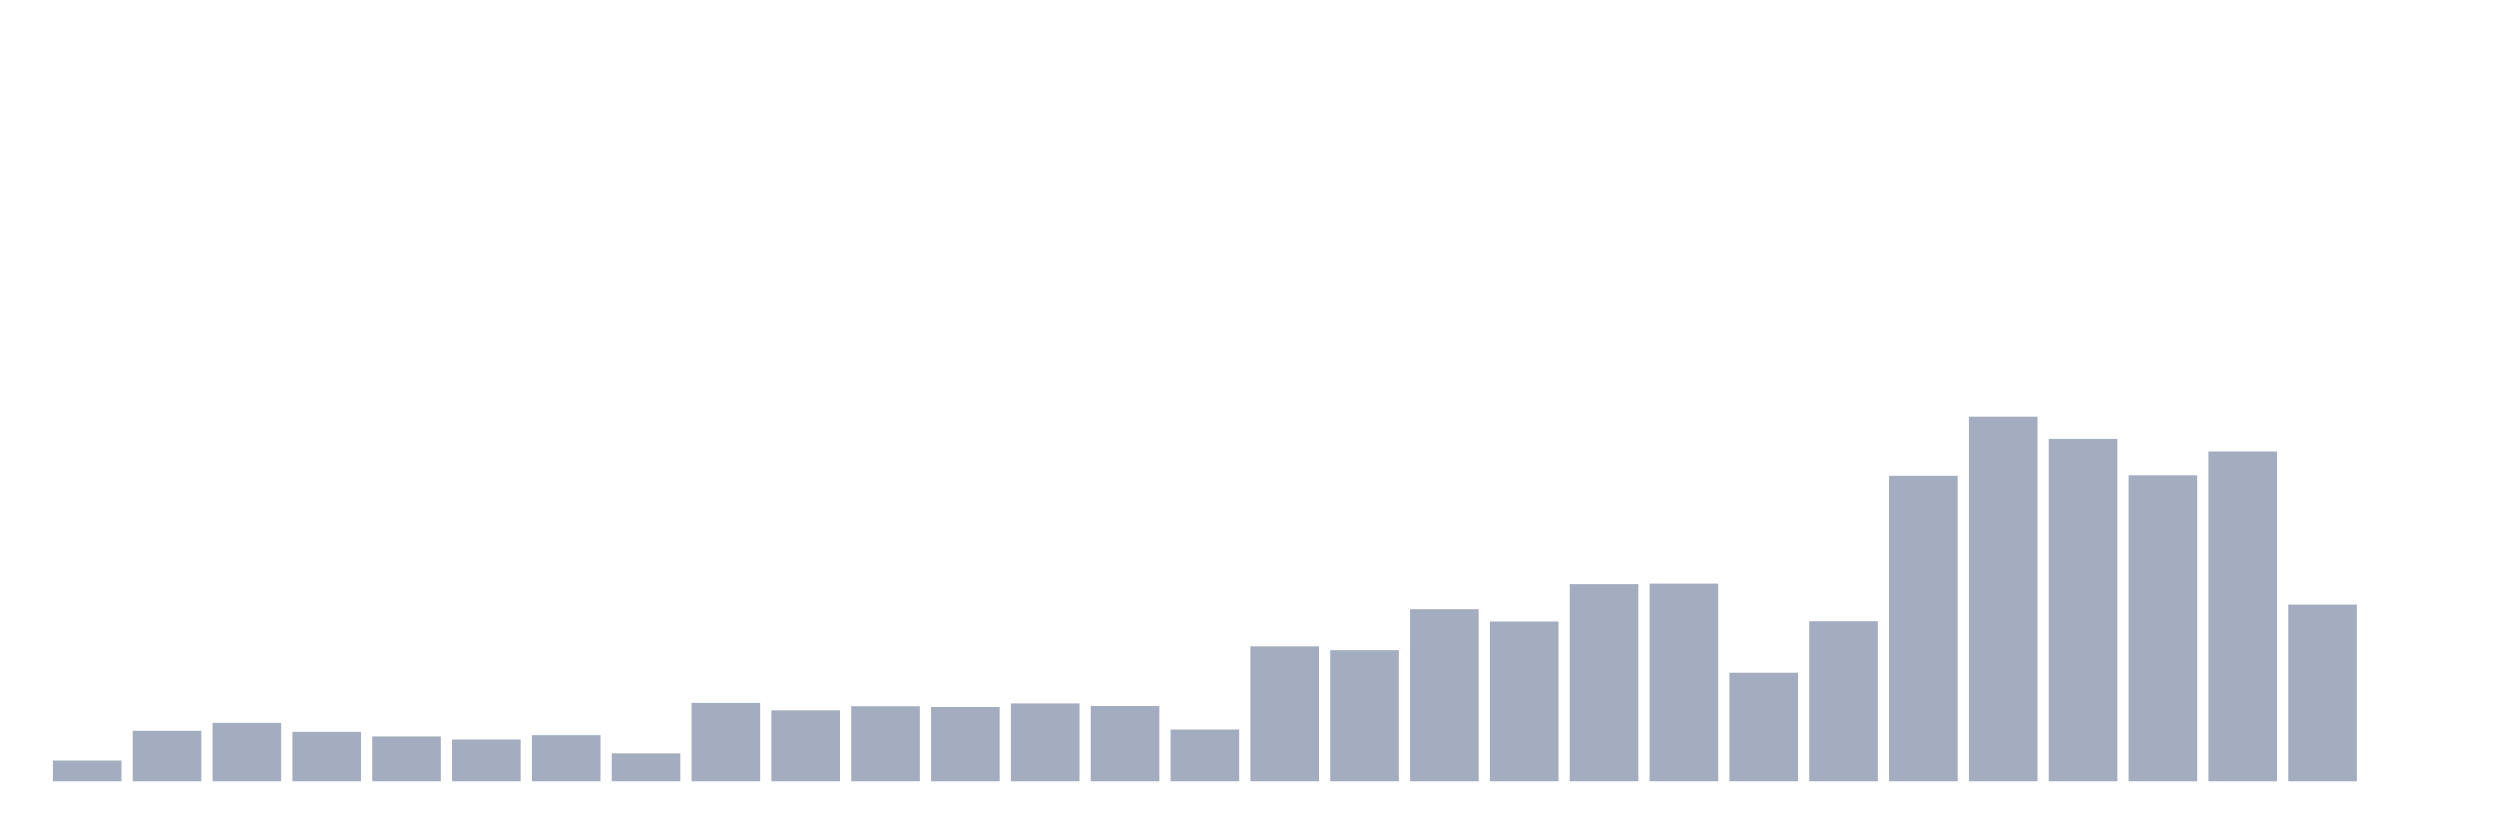 <svg xmlns="http://www.w3.org/2000/svg" viewBox="0 0 480 160"><g transform="translate(10,10)"><rect class="bar" x="0.153" width="13.175" y="136.018" height="3.982" fill="rgb(164,173,192)"></rect><rect class="bar" x="15.482" width="13.175" y="130.316" height="9.684" fill="rgb(164,173,192)"></rect><rect class="bar" x="30.81" width="13.175" y="128.792" height="11.208" fill="rgb(164,173,192)"></rect><rect class="bar" x="46.138" width="13.175" y="130.513" height="9.487" fill="rgb(164,173,192)"></rect><rect class="bar" x="61.466" width="13.175" y="131.397" height="8.603" fill="rgb(164,173,192)"></rect><rect class="bar" x="76.794" width="13.175" y="131.987" height="8.013" fill="rgb(164,173,192)"></rect><rect class="bar" x="92.123" width="13.175" y="131.152" height="8.848" fill="rgb(164,173,192)"></rect><rect class="bar" x="107.451" width="13.175" y="134.642" height="5.358" fill="rgb(164,173,192)"></rect><rect class="bar" x="122.779" width="13.175" y="124.958" height="15.042" fill="rgb(164,173,192)"></rect><rect class="bar" x="138.107" width="13.175" y="126.383" height="13.617" fill="rgb(164,173,192)"></rect><rect class="bar" x="153.436" width="13.175" y="125.597" height="14.403" fill="rgb(164,173,192)"></rect><rect class="bar" x="168.764" width="13.175" y="125.744" height="14.256" fill="rgb(164,173,192)"></rect><rect class="bar" x="184.092" width="13.175" y="125.056" height="14.944" fill="rgb(164,173,192)"></rect><rect class="bar" x="199.42" width="13.175" y="125.548" height="14.452" fill="rgb(164,173,192)"></rect><rect class="bar" x="214.748" width="13.175" y="130.07" height="9.93" fill="rgb(164,173,192)"></rect><rect class="bar" x="230.077" width="13.175" y="114.094" height="25.906" fill="rgb(164,173,192)"></rect><rect class="bar" x="245.405" width="13.175" y="114.831" height="25.169" fill="rgb(164,173,192)"></rect><rect class="bar" x="260.733" width="13.175" y="106.966" height="33.034" fill="rgb(164,173,192)"></rect><rect class="bar" x="276.061" width="13.175" y="109.326" height="30.674" fill="rgb(164,173,192)"></rect><rect class="bar" x="291.39" width="13.175" y="102.149" height="37.851" fill="rgb(164,173,192)"></rect><rect class="bar" x="306.718" width="13.175" y="102.051" height="37.949" fill="rgb(164,173,192)"></rect><rect class="bar" x="322.046" width="13.175" y="119.157" height="20.843" fill="rgb(164,173,192)"></rect><rect class="bar" x="337.374" width="13.175" y="109.277" height="30.723" fill="rgb(164,173,192)"></rect><rect class="bar" x="352.702" width="13.175" y="81.355" height="58.645" fill="rgb(164,173,192)"></rect><rect class="bar" x="368.031" width="13.175" y="70" height="70" fill="rgb(164,173,192)"></rect><rect class="bar" x="383.359" width="13.175" y="74.277" height="65.723" fill="rgb(164,173,192)"></rect><rect class="bar" x="398.687" width="13.175" y="81.257" height="58.743" fill="rgb(164,173,192)"></rect><rect class="bar" x="414.015" width="13.175" y="76.685" height="63.315" fill="rgb(164,173,192)"></rect><rect class="bar" x="429.344" width="13.175" y="106.081" height="33.919" fill="rgb(164,173,192)"></rect><rect class="bar" x="444.672" width="13.175" y="140" height="0" fill="rgb(164,173,192)"></rect></g></svg>